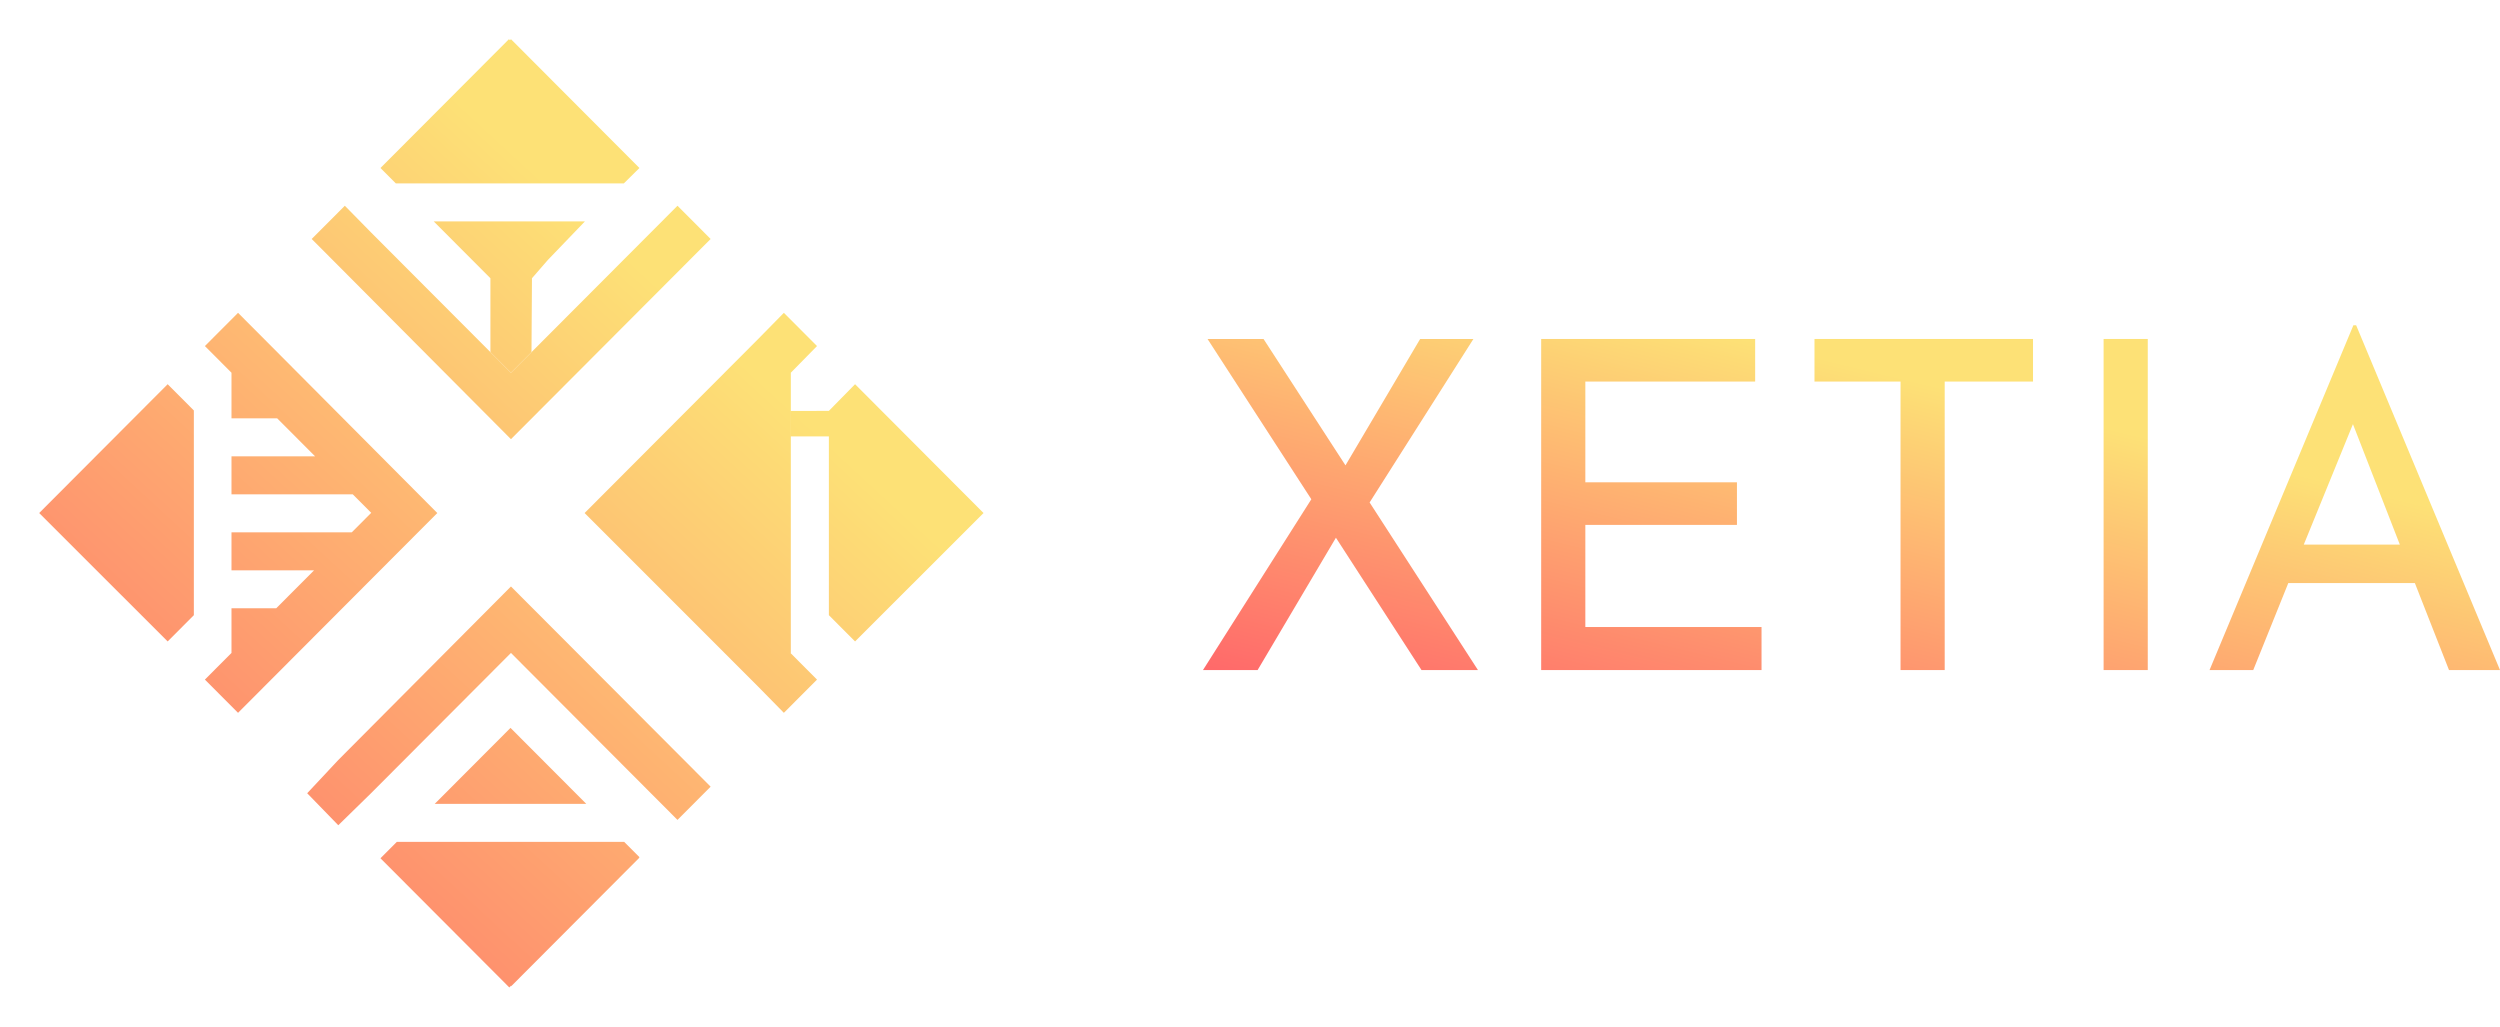<svg width="638" height="262" viewBox="0 0 638 262" fill="none" xmlns="http://www.w3.org/2000/svg">
<g filter="url(#filter0_d)">
<path d="M129.883 6L130.14 6.258L130.396 6L163.183 38.875L159.205 42.803H101.014L97.096 38.874L129.883 6Z" fill="url(#paint0_linear)"/>
<path d="M110.682 52.497L120.33 62.171L125.154 67.008V85.864L130.396 91.119L135.637 85.864L135.757 67.008L139.8 62.356L149.274 52.497H110.682Z" fill="url(#paint1_linear)"/>
<path d="M130.396 108.08L181.352 56.988L172.894 48.507L130.396 91.119L94.684 55.313L88.001 48.507L79.543 56.988L86.331 63.793L130.396 108.08Z" fill="url(#paint2_linear)"/>
<path d="M49.471 152.996L42.788 159.696L10 126.926L42.788 94.051L49.471 100.751V152.996Z" fill="url(#paint3_linear)"/>
<path d="M60.748 177.914L111.6 126.926L67.535 82.639L60.748 75.833L52.29 84.314L59.077 91.119V102.765H70.744L80.413 112.459H59.077V122.153H90.027L94.736 126.875L89.776 131.848H59.077V141.542H80.156L70.487 151.237H59.077V162.628L52.29 169.433L60.748 177.914Z" fill="url(#paint4_linear)"/>
<path d="M130.396 247.747L163.183 214.872L163.101 214.789L163.163 214.726L159.287 210.839H101.275L97.096 215.03L129.978 248L130.417 247.56L130.479 247.621L130.396 247.747Z" fill="url(#paint5_linear)"/>
<path d="M130.281 181.756L149.618 201.145H110.943L130.281 181.756Z" fill="url(#paint6_linear)"/>
<path d="M130.396 145.667L86.331 189.954L78.395 198.434L86.331 206.601L94.684 198.434L130.396 162.628L172.894 205.24L181.352 196.759L130.396 145.667Z" fill="url(#paint7_linear)"/>
<path d="M208.501 169.433L200.043 177.914L193.361 171.108L149.191 126.926L193.361 82.639L200.043 75.833L208.501 84.314L201.818 91.119V162.628L201.815 162.624L201.763 162.677L208.501 169.433Z" fill="url(#paint8_linear)"/>
<path d="M218.212 159.696L211.529 152.996V126.926V113.891V110.632V107.374H201.668V100.873L211.529 100.856L218.212 94.051L251 126.926L218.212 159.696Z" fill="url(#paint9_linear)"/>
</g>
<path d="M307 171L334.652 127.409L308.162 86.506H322.453L343.366 118.761L362.421 86.506H376.014L349.524 128.227L377.176 171H362.769L340.926 137.226L320.942 171H307Z" fill="url(#paint10_linear)"/>
<path d="M393.309 86.506H447.916V97.374H404.579V123.085H443.268V133.954H404.579V160.015H449.542V171H393.309V86.506Z" fill="url(#paint11_linear)"/>
<path d="M463.057 86.506H518.826V97.374H496.286V171H485.016V97.374H463.057V86.506Z" fill="url(#paint12_linear)"/>
<path d="M536.839 86.506H548.109V171H536.839V86.506Z" fill="url(#paint13_linear)"/>
<path d="M563.874 171L600.588 83H601.285L638 171H624.987L616.273 148.795H583.974L575.027 171H563.874ZM587.924 138.979H612.439L600.472 108.243L587.924 138.979Z" fill="url(#paint14_linear)"/>
<defs>
<filter id="filter0_d" x="0" y="0" width="261" height="262" filterUnits="userSpaceOnUse" color-interpolation-filters="sRGB">
<feFlood flood-opacity="0" result="BackgroundImageFix"/>
<feColorMatrix in="SourceAlpha" type="matrix" values="0 0 0 0 0 0 0 0 0 0 0 0 0 0 0 0 0 0 127 0"/>
<feOffset dy="4"/>
<feGaussianBlur stdDeviation="5"/>
<feColorMatrix type="matrix" values="0 0 0 0 0 0 0 0 0 0 0 0 0 0 0 0 0 0 0.25 0"/>
<feBlend mode="normal" in2="BackgroundImageFix" result="effect1_dropShadow"/>
<feBlend mode="normal" in="SourceGraphic" in2="effect1_dropShadow" result="shape"/>
</filter>
<linearGradient id="paint0_linear" x1="169.767" y1="70.278" x2="9.252" y2="244.512" gradientUnits="userSpaceOnUse">
<stop stop-color="#FDE176"/>
<stop offset="1" stop-color="#FF6A6A"/>
</linearGradient>
<linearGradient id="paint1_linear" x1="169.767" y1="70.278" x2="9.252" y2="244.512" gradientUnits="userSpaceOnUse">
<stop stop-color="#FDE176"/>
<stop offset="1" stop-color="#FF6A6A"/>
</linearGradient>
<linearGradient id="paint2_linear" x1="169.767" y1="70.278" x2="9.252" y2="244.512" gradientUnits="userSpaceOnUse">
<stop stop-color="#FDE176"/>
<stop offset="1" stop-color="#FF6A6A"/>
</linearGradient>
<linearGradient id="paint3_linear" x1="169.767" y1="70.278" x2="9.252" y2="244.512" gradientUnits="userSpaceOnUse">
<stop stop-color="#FDE176"/>
<stop offset="1" stop-color="#FF6A6A"/>
</linearGradient>
<linearGradient id="paint4_linear" x1="169.767" y1="70.278" x2="9.252" y2="244.512" gradientUnits="userSpaceOnUse">
<stop stop-color="#FDE176"/>
<stop offset="1" stop-color="#FF6A6A"/>
</linearGradient>
<linearGradient id="paint5_linear" x1="169.767" y1="70.278" x2="9.252" y2="244.512" gradientUnits="userSpaceOnUse">
<stop stop-color="#FDE176"/>
<stop offset="1" stop-color="#FF6A6A"/>
</linearGradient>
<linearGradient id="paint6_linear" x1="169.767" y1="70.278" x2="9.252" y2="244.512" gradientUnits="userSpaceOnUse">
<stop stop-color="#FDE176"/>
<stop offset="1" stop-color="#FF6A6A"/>
</linearGradient>
<linearGradient id="paint7_linear" x1="169.767" y1="70.278" x2="9.252" y2="244.512" gradientUnits="userSpaceOnUse">
<stop stop-color="#FDE176"/>
<stop offset="1" stop-color="#FF6A6A"/>
</linearGradient>
<linearGradient id="paint8_linear" x1="169.767" y1="70.278" x2="9.252" y2="244.512" gradientUnits="userSpaceOnUse">
<stop stop-color="#FDE176"/>
<stop offset="1" stop-color="#FF6A6A"/>
</linearGradient>
<linearGradient id="paint9_linear" x1="169.767" y1="70.278" x2="9.252" y2="244.512" gradientUnits="userSpaceOnUse">
<stop stop-color="#FDE176"/>
<stop offset="1" stop-color="#FF6A6A"/>
</linearGradient>
<linearGradient id="paint10_linear" x1="526.431" y1="106.374" x2="499.465" y2="216.927" gradientUnits="userSpaceOnUse">
<stop stop-color="#FDE176"/>
<stop offset="1" stop-color="#FF6A6A"/>
</linearGradient>
<linearGradient id="paint11_linear" x1="526.431" y1="106.374" x2="499.465" y2="216.927" gradientUnits="userSpaceOnUse">
<stop stop-color="#FDE176"/>
<stop offset="1" stop-color="#FF6A6A"/>
</linearGradient>
<linearGradient id="paint12_linear" x1="526.431" y1="106.374" x2="499.465" y2="216.927" gradientUnits="userSpaceOnUse">
<stop stop-color="#FDE176"/>
<stop offset="1" stop-color="#FF6A6A"/>
</linearGradient>
<linearGradient id="paint13_linear" x1="526.431" y1="106.374" x2="499.465" y2="216.927" gradientUnits="userSpaceOnUse">
<stop stop-color="#FDE176"/>
<stop offset="1" stop-color="#FF6A6A"/>
</linearGradient>
<linearGradient id="paint14_linear" x1="526.431" y1="106.374" x2="499.465" y2="216.927" gradientUnits="userSpaceOnUse">
<stop stop-color="#FDE176"/>
<stop offset="1" stop-color="#FF6A6A"/>
</linearGradient>
</defs>
</svg>
